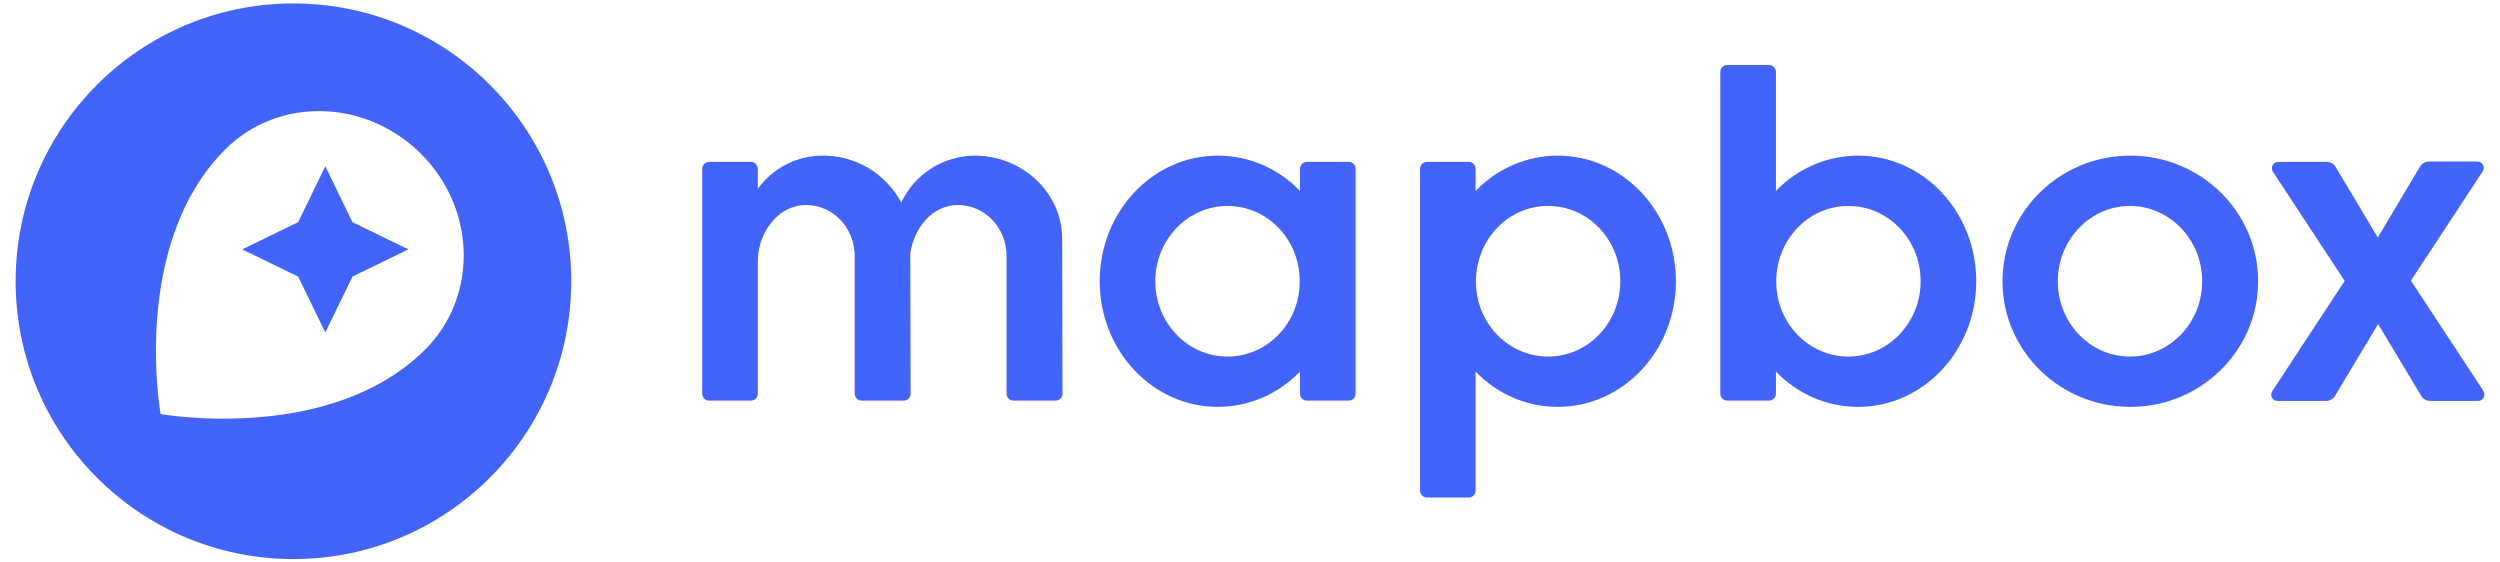 <svg xmlns="http://www.w3.org/2000/svg" viewBox="0 0 800 180" enable-background="new 0 0 800 180"><style type="text/css">.st0{fill:#4264FB;}</style><title>Mapbox_Logo_08</title><path d="M594.6 49.8c-9.9 0-19.4 4.1-26.3 11.3V23c0-1.2-1-2.2-2.2-2.2h-13.4c-1.2 0-2.2 1-2.2 2.2v103c0 1.2 1 2.2 2.2 2.2h13.4c1.2 0 2.2-1 2.2-2.2v-7.1c6.9 7.2 16.3 11.3 26.3 11.3 20.9 0 37.8-18 37.8-40.2s-16.9-40.2-37.8-40.2zm-3.1 64.3c-12.7 0-23-10.6-23.1-23.8v-.6c.2-13.2 10.4-23.8 23.1-23.8 12.8 0 23.1 10.8 23.1 24.1s-10.4 24.1-23.1 24.1zM681.7 49.8c-22.6 0-40.9 18-40.9 40.2s18.3 40.2 40.9 40.2c22.6 0 40.9-18 40.9-40.2s-18.3-40.2-40.9-40.2zm-.1 64.3c-12.8 0-23.1-10.8-23.1-24.1s10.4-24.1 23.1-24.1 23.1 10.8 23.1 24.1-10.4 24.1-23.1 24.1zM431.6 51.8h-13.4c-1.2 0-2.2 1-2.2 2.2v7.1c-6.9-7.2-16.3-11.3-26.3-11.3-20.9 0-37.8 18-37.8 40.2s16.9 40.2 37.8 40.2c9.9 0 19.4-4.1 26.3-11.3v7.1c0 1.2 1 2.2 2.2 2.2h13.4c1.2 0 2.2-1 2.2-2.2V54c0-1.2-1-2.2-2.2-2.2zm-38.8 62.3c-12.8 0-23.1-10.8-23.1-24.1s10.4-24.1 23.1-24.1c12.7 0 23 10.6 23.1 23.8v.6c-.1 13.2-10.4 23.8-23.1 23.8zM498.5 49.8c-9.9 0-19.4 4.1-26.3 11.3V54c0-1.2-1-2.2-2.2-2.2h-13.4c-1.2 0-2.2 1-2.2 2.2v103c0 1.2 1 2.2 2.2 2.2H470c1.2 0 2.2-1 2.2-2.2v-38.1c6.9 7.2 16.3 11.3 26.3 11.3 20.9 0 37.8-18 37.8-40.2s-16.9-40.2-37.8-40.2zm-3.1 64.3c-12.7 0-23-10.6-23.1-23.8v-.6c.2-13.2 10.4-23.8 23.1-23.8 12.8 0 23.1 10.8 23.1 24.1s-10.3 24.1-23.1 24.1zM311.8 49.8c-10 .1-19.1 5.9-23.4 15-4.9-9.3-14.7-15.1-25.2-15-8.2 0-15.9 4-20.7 10.6V54c0-1.2-1-2.2-2.2-2.2h-13.4c-1.2 0-2.2 1-2.2 2.2v72c0 1.2 1 2.2 2.2 2.2h13.4c1.2 0 2.2-1 2.2-2.2V82.9c.5-9.6 7.2-17.3 15.4-17.3 8.5 0 15.6 7.1 15.6 16.4v44c0 1.2 1 2.2 2.2 2.2h13.5c1.2 0 2.2-1 2.2-2.2l-.1-44.8c1.2-8.8 7.5-15.6 15.2-15.6 8.5 0 15.6 7.1 15.6 16.4v44c0 1.2 1 2.2 2.2 2.2h13.5c1.2 0 2.2-1 2.2-2.2l-.1-49.5c0-14.8-12.6-26.7-28.1-26.7zM794.7 125.1l-23.2-35.3 23-35c.6-.9.3-2.2-.6-2.8-.3-.2-.7-.3-1.1-.3h-15.5c-1.2 0-2.3.6-2.9 1.6L760.9 76l-13.5-22.6c-.6-1-1.7-1.6-2.9-1.6H729c-1.1 0-2 .9-2 2 0 .4.1.8.3 1.1l23 35-23.2 35.3c-.6.9-.3 2.2.6 2.8.3.2.7.3 1.1.3h15.5c1.2 0 2.3-.6 2.9-1.6l13.8-23 13.8 23c.6 1 1.7 1.6 2.9 1.6H793c1.1 0 2-.9 2-2 0-.4-.1-.8-.3-1.2zM93.9 1.1C44.8 1.1 5 40.9 5 90s39.8 88.9 88.9 88.9 88.9-39.8 88.9-88.9c0-49.1-39.8-88.9-88.9-88.9zm42.2 110.7c-30.4 30.4-84.7 20.7-84.7 20.7s-9.8-54.2 20.7-84.7C89 30.9 117 31.6 134.7 49.2s18.3 45.7 1.4 62.6zM104.1 53.2l-8.7 17.9-17.9 8.7 17.9 8.7 8.7 17.9 8.7-17.9 17.9-8.7-17.9-8.7z" class="st0"/></svg>